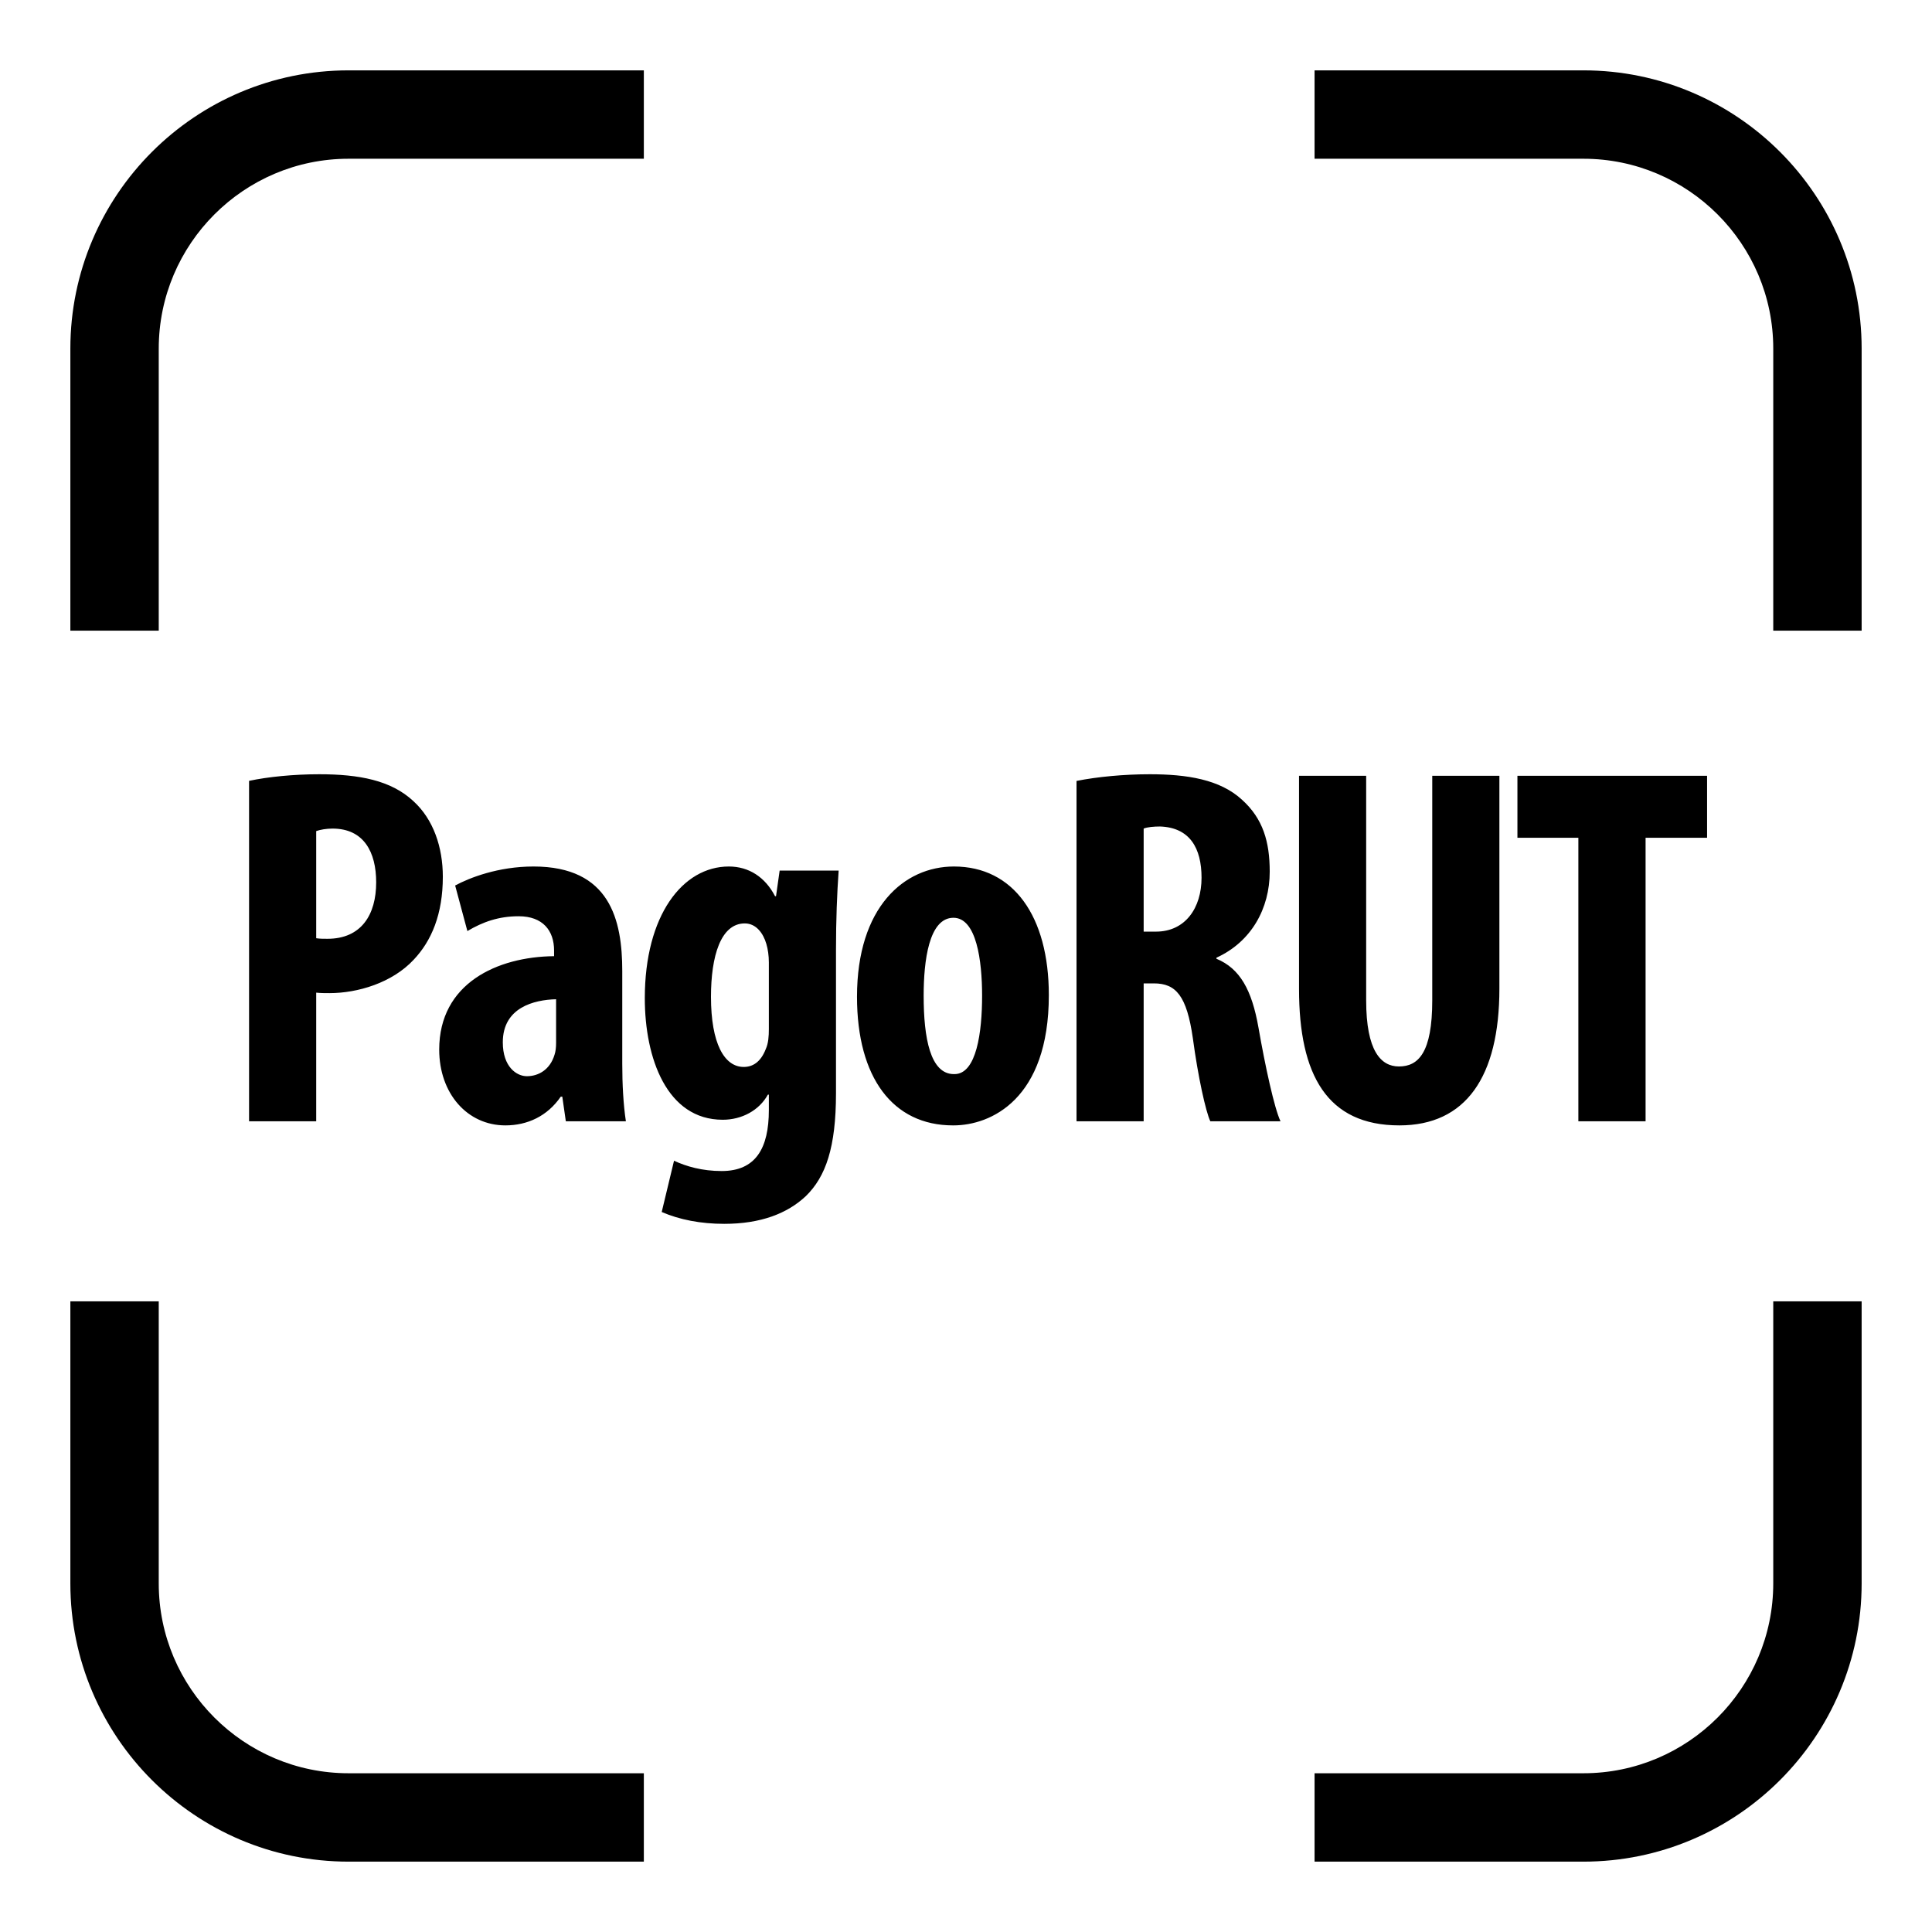 <?xml version="1.0" encoding="UTF-8"?>
<svg width="24px" height="24px" viewBox="0 0 24 24" version="1.1" xmlns="http://www.w3.org/2000/svg" xmlns:xlink="http://www.w3.org/1999/xlink">
    <!-- Generator: Sketch 52.6 (67491) - http://www.bohemiancoding.com/sketch -->
    <title>bech_pago_rut</title>
    <desc>Created with Sketch.</desc>
    <g id="bech_pago_rut" stroke="none" stroke-width="1" fill="none" fill-rule="evenodd">
        <path d="M3.928,11.655 C3.973,11.662 4.017,11.662 4.068,11.662 C4.489,11.662 4.673,11.362 4.673,10.961 C4.673,10.585 4.52,10.293 4.131,10.293 C4.055,10.293 3.979,10.306 3.928,10.324 L3.928,11.655 Z M3.094,9.7 C3.329,9.65 3.648,9.618 3.966,9.618 C4.463,9.618 4.857,9.694 5.132,9.949 C5.386,10.178 5.501,10.528 5.501,10.891 C5.501,11.356 5.361,11.688 5.138,11.923 C4.871,12.209 4.444,12.337 4.093,12.337 C4.036,12.337 3.985,12.337 3.928,12.331 L3.928,13.929 L3.094,13.929 L3.094,9.7 Z M6.908,12.413 C6.634,12.42 6.246,12.515 6.246,12.948 C6.246,13.254 6.418,13.369 6.545,13.369 C6.685,13.369 6.832,13.292 6.889,13.101 C6.902,13.063 6.908,13.012 6.908,12.955 L6.908,12.413 Z M7.73,13.216 C7.73,13.464 7.743,13.719 7.775,13.929 L7.029,13.929 L6.985,13.623 L6.966,13.623 C6.8,13.865 6.552,13.98 6.278,13.98 C5.806,13.98 5.456,13.585 5.456,13.038 C5.456,12.216 6.176,11.885 6.883,11.878 L6.883,11.808 C6.883,11.56 6.743,11.382 6.443,11.382 C6.195,11.382 5.998,11.452 5.806,11.566 L5.654,11 C5.832,10.904 6.189,10.764 6.628,10.764 C7.577,10.764 7.73,11.426 7.73,12.063 L7.73,13.216 Z M9.551,11.955 C9.551,11.872 9.539,11.789 9.52,11.726 C9.481,11.592 9.392,11.471 9.252,11.471 C8.953,11.471 8.832,11.878 8.832,12.382 C8.832,12.961 8.997,13.254 9.239,13.254 C9.347,13.254 9.449,13.197 9.513,13.031 C9.545,12.961 9.551,12.872 9.551,12.783 L9.551,11.955 Z M10.385,13.579 C10.385,14.254 10.258,14.617 10.01,14.859 C9.78,15.075 9.449,15.203 8.997,15.203 C8.704,15.203 8.443,15.152 8.22,15.056 L8.373,14.419 C8.526,14.49 8.723,14.547 8.965,14.547 C9.386,14.547 9.551,14.267 9.551,13.789 L9.551,13.598 L9.539,13.598 C9.43,13.795 9.214,13.91 8.978,13.91 C8.284,13.91 8.01,13.146 8.01,12.4 C8.01,11.369 8.481,10.764 9.054,10.764 C9.303,10.764 9.506,10.897 9.628,11.133 L9.64,11.133 L9.685,10.815 L10.418,10.815 C10.398,11.101 10.385,11.426 10.385,11.802 L10.385,13.579 Z M11.857,13.343 C12.131,13.343 12.2,12.821 12.2,12.369 C12.2,11.936 12.131,11.401 11.844,11.401 C11.539,11.401 11.474,11.936 11.474,12.369 C11.474,12.897 11.557,13.343 11.85,13.343 L11.857,13.343 Z M11.838,13.98 C11.092,13.98 10.646,13.388 10.646,12.382 C10.646,11.267 11.233,10.764 11.85,10.764 C12.589,10.764 13.029,11.382 13.029,12.362 C13.029,13.655 12.309,13.98 11.844,13.98 L11.838,13.98 Z M14.207,11.573 L14.36,11.573 C14.723,11.573 14.926,11.28 14.926,10.904 C14.926,10.535 14.78,10.28 14.411,10.267 C14.334,10.267 14.252,10.274 14.207,10.293 L14.207,11.573 Z M13.373,9.701 C13.634,9.649 13.965,9.618 14.283,9.618 C14.742,9.618 15.155,9.681 15.43,9.936 C15.69,10.171 15.773,10.458 15.773,10.828 C15.773,11.286 15.544,11.7 15.111,11.897 L15.111,11.91 C15.404,12.031 15.551,12.299 15.633,12.764 C15.716,13.241 15.831,13.77 15.907,13.929 L15.035,13.929 C14.978,13.808 14.882,13.375 14.818,12.897 C14.742,12.369 14.608,12.216 14.334,12.216 L14.207,12.216 L14.207,13.929 L13.373,13.929 L13.373,9.701 Z M16.971,9.637 L16.971,12.426 C16.971,13.057 17.155,13.248 17.378,13.248 C17.62,13.248 17.792,13.076 17.792,12.426 L17.792,9.637 L18.626,9.637 L18.626,12.28 C18.626,13.381 18.206,13.98 17.384,13.98 C16.487,13.98 16.137,13.356 16.137,12.286 L16.137,9.637 L16.971,9.637 Z M19.607,10.407 L18.85,10.407 L18.85,9.637 L21.206,9.637 L21.206,10.407 L20.442,10.407 L20.442,13.929 L19.607,13.929 L19.607,10.407 Z M16.33,1.972 L16.33,0.874 L19.67,0.874 C21.576,0.874 23.126,2.424 23.126,4.33 L23.126,7.834 L22.028,7.834 L22.028,4.33 C22.028,3.03 20.97,1.972 19.67,1.972 L16.33,1.972 Z M1.972,7.834 L0.874,7.834 L0.874,4.331 C0.874,2.424 2.424,0.874 4.33,0.874 L7.998,0.874 L7.998,1.972 L4.33,1.972 C3.03,1.972 1.972,3.03 1.972,4.331 L1.972,7.834 Z M7.998,22.028 L7.998,23.126 L4.33,23.126 C2.424,23.126 0.874,21.576 0.874,19.67 L0.874,16.166 L1.972,16.166 L1.972,19.67 C1.972,20.97 3.03,22.028 4.33,22.028 L7.998,22.028 Z M22.028,16.166 L23.126,16.166 L23.126,19.669 C23.126,21.576 21.576,23.126 19.67,23.126 L16.33,23.126 L16.33,22.028 L19.67,22.028 C20.97,22.028 22.028,20.97 22.028,19.669 L22.028,16.166 Z" id="Combined-Shape" fill="#000000"></path>
    </g>
</svg>